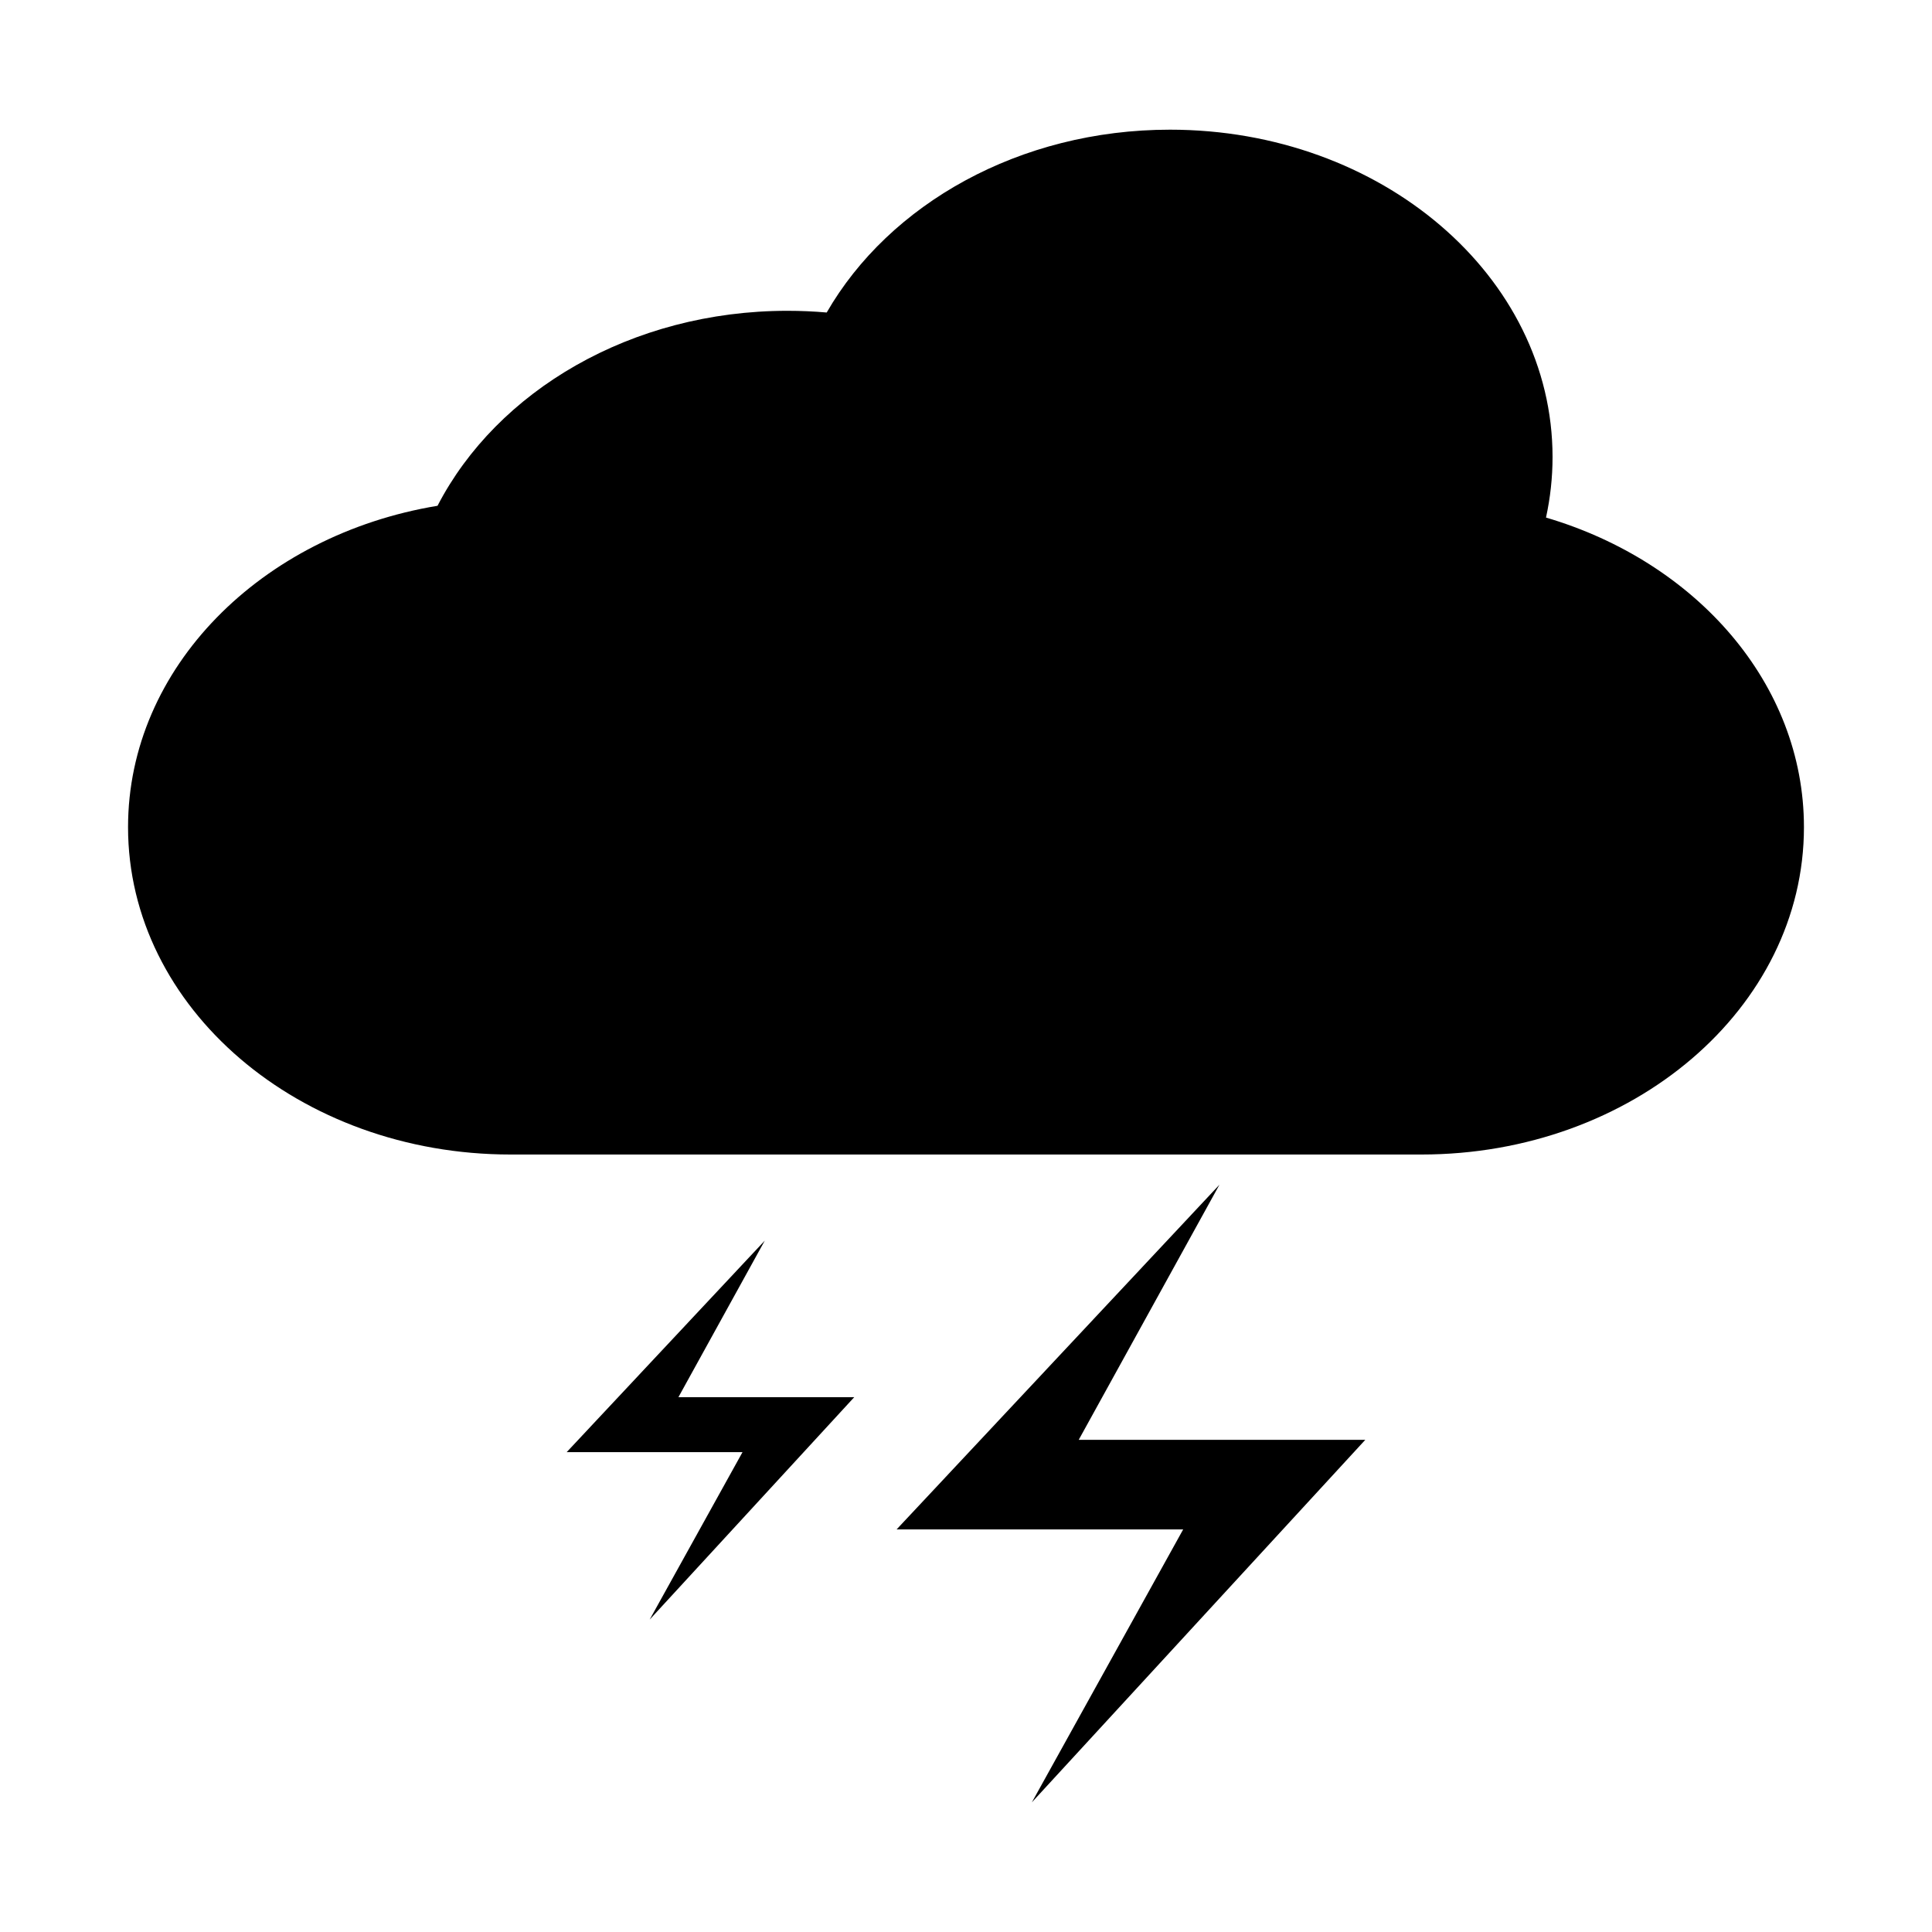 <?xml version="1.0" encoding="iso-8859-1"?>
<!-- Generator: Adobe Illustrator 16.0.0, SVG Export Plug-In . SVG Version: 6.00 Build 0)  -->
<!DOCTYPE svg PUBLIC "-//W3C//DTD SVG 1.1//EN" "http://www.w3.org/Graphics/SVG/1.1/DTD/svg11.dtd">
<svg version="1.1" id="Layer_3" xmlns="http://www.w3.org/2000/svg" xmlns:xlink="http://www.w3.org/1999/xlink" x="0px" y="0px"
	 width="512px" height="512px" viewBox="0 0 512 512" style="enable-background:new 0 0 512 512;" xml:space="preserve">
<g>
	<path d="M409.706,137.16c1.136-5.199,1.736-10.559,1.736-16.04c0-47.913-45.388-86.754-101.377-86.754
		c-39.921,0-74.447,19.749-90.979,48.451c-3.419-0.298-6.888-0.451-10.398-0.451c-41.397,0-76.993,21.236-92.738,51.671
		c-46.727,7.734-82.016,42.921-82.016,85.167c0,47.913,45.388,86.754,101.377,86.754h241.377
		c55.989,0,101.377-38.841,101.377-86.754C478.065,181.184,449.484,148.88,409.706,137.16z"/>
	<polygon points="323.167,313.958 237.612,405.308 313.557,405.308 273.457,477.634 361.82,381.565 285.875,381.565 	"/>
	<polygon points="202.673,328.781 150.18,384.829 196.776,384.829 172.173,429.205 226.388,370.261 179.792,370.261 	"/>
</g>
</svg>
